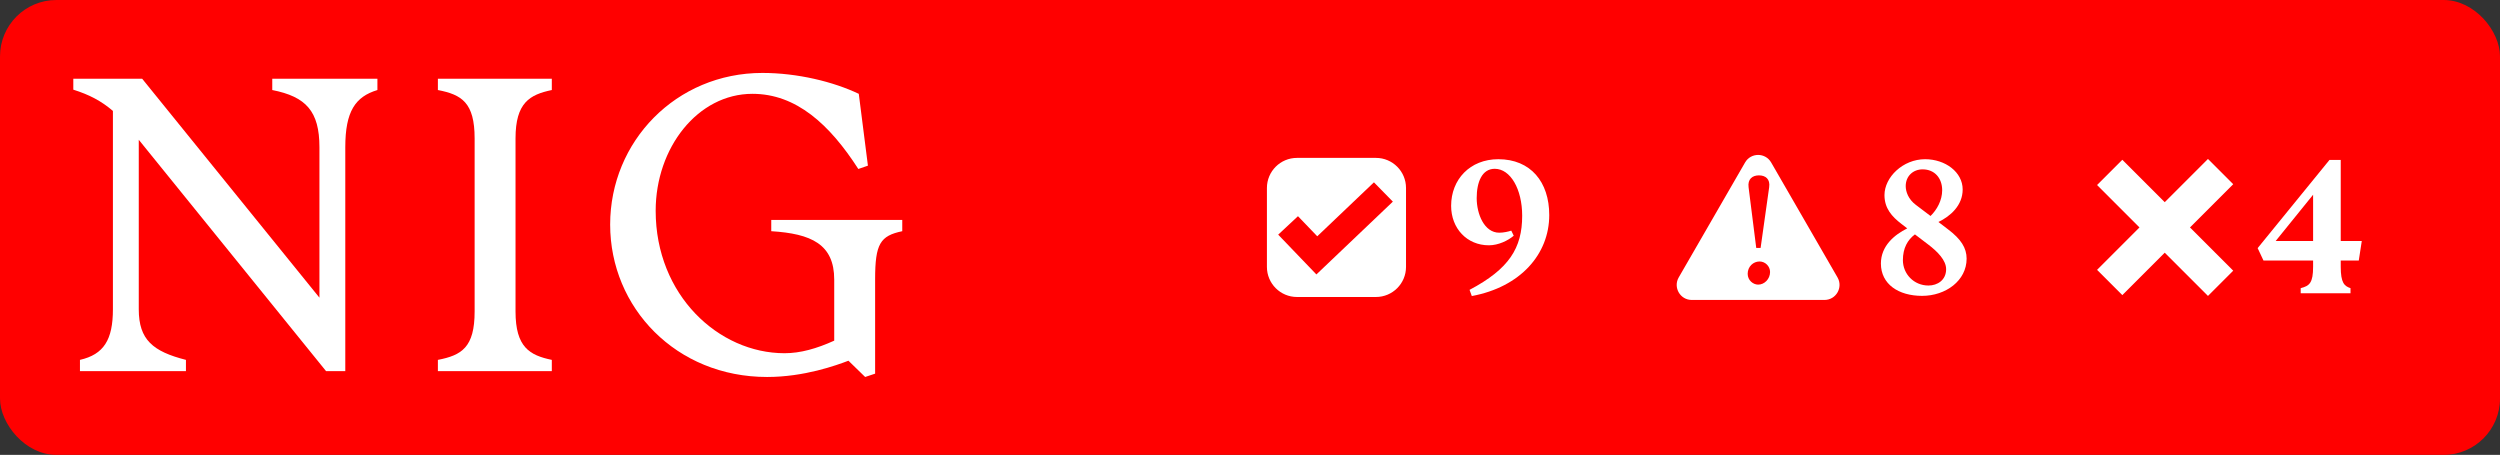 <svg width="1330" height="242" viewBox="0 0 1330 242" fill="none" xmlns="http://www.w3.org/2000/svg">
<rect x="0" y="0" width="1330" height="242" fill="#333333" stroke="none"/>
<rect width="1330" height="242" rx="30" fill="#FF0000"/>
<path d="M60.07 164.554V59.013C53.882 53.701 47.448 50.357 39 47.701V41.898H75.64L169.941 158.357V78.341C169.941 59.21 162.819 51.439 144.843 47.898V41.898H200.785V47.898C189.046 51.439 183.693 59.21 183.693 78.341V197.456H173.477L73.823 74.357V164.554C73.823 180.783 81.386 186.98 98.92 191.456V197.456H42.536V191.456C55.208 188.554 60.07 180.783 60.07 164.554Z" fill="white"/>
<path d="M252.503 165.685V73.669C252.503 54.538 245.627 50.357 232.955 47.898V41.898H293.563V47.898C281.825 50.357 274.261 54.587 274.261 73.669V165.685C274.261 184.816 281.825 188.997 293.563 191.456V197.456H232.955V191.456C245.627 188.997 252.503 184.816 252.503 165.685Z" fill="white"/>
<path d="M324.604 119.456C324.604 75.242 359.672 38.8 405.595 38.8C424.258 38.8 443.315 43.472 456.871 49.915L461.733 88.128L456.625 89.898C441.35 66.144 423.571 49.915 400.29 49.915C371.214 49.915 348.818 78.587 348.818 112.128C348.818 157.029 382.314 187.915 417.382 187.915C425.83 187.915 434.474 185.456 443.806 181.226V148.767C443.806 129.882 431.577 124.324 410.31 122.997V116.997H480.004V122.997C468.266 125.456 465.564 129.685 465.564 148.57V198.783L460.26 200.554L451.37 191.898C444.936 194.357 427.844 200.554 408.1 200.554C359.672 200.554 324.604 163.669 324.604 119.456Z" fill="white"/>
<path fill-rule="evenodd" clip-rule="evenodd" d="M732 84C740.837 84 748 91.163 748 100V142C748 150.837 740.837 158 732 158H690C681.163 158 674 150.837 674 142V100C674 91.163 681.163 84 690 84H732ZM700.784 125.705L690.522 115.016L680 124.831L700.322 146L741 107.271L730.935 97L700.784 125.705Z" fill="white"/>
<path d="M797.1 84.7C814.3 84.7 824.2 96.8 824.2 114.4C824.2 135.3 808.8 152.7 783 157.5L781.8 154.2C802.8 143.1 809.8 132 809.8 114.8C809.8 100.5 803.5 89.8 795.2 89.8C788.4 89.8 785.6 96.9 785.6 105.4C785.6 113.8 789.6 123.8 797.6 123.8C799.9 123.8 802.5 123.2 804 122.7L805.3 125.4C802.3 128 797.1 130.5 792.1 130.5C780.4 130.5 772 121.5 772 109.5C772 95.5 782 84.7 797.1 84.7Z" fill="white"/>
<path fill-rule="evenodd" clip-rule="evenodd" d="M928.389 86.424C931.469 81.091 939.167 81.091 942.246 86.424L977.553 147.576C980.632 152.909 976.782 159.576 970.624 159.576H900.012C893.853 159.576 890.005 152.909 893.084 147.576L928.389 86.424ZM936.08 139.107C932.722 139.107 929.763 141.826 929.763 145.664C929.764 149.102 932.642 151.421 935.36 151.421C938.638 151.421 941.677 148.462 941.677 144.704C941.676 141.746 939.198 139.107 936.08 139.107ZM935.761 93.293C932.243 93.293 929.683 95.292 930.243 99.609L934.321 131.911H936.639L941.197 99.609C941.837 95.292 939.278 93.293 935.761 93.293Z" fill="white"/>
<path d="M1022.54 157.4C1010.04 157.4 1000.64 151.2 1000.64 140.2C1000.64 130.8 1007.84 124.9 1014.64 121.5L1011.54 119.1C1006.44 115.2 1002.54 110.8 1002.54 103.8C1002.54 94.3 1012.34 84.7 1024.14 84.7C1034.94 84.7 1044.14 91.6 1044.14 100.8C1044.14 109.3 1037.64 115 1031.24 118.1L1036.34 122C1043.24 127.2 1046.24 131.9 1046.24 137.6C1046.24 149.3 1035.14 157.4 1022.54 157.4ZM1012.34 138.4C1012.34 145.7 1018.14 151.9 1025.94 151.9C1030.74 151.9 1035.34 149 1035.34 143.2C1035.34 138.5 1030.84 133.9 1025.84 130.1L1018.74 124.7C1014.84 127.6 1012.34 132 1012.34 138.4ZM1013.84 99C1013.84 102 1015.24 106 1019.24 109L1027.04 114.9C1030.44 111.6 1033.24 106.6 1033.24 101.2C1033.24 94.8 1029.24 90.1 1022.84 90.1C1017.74 90.1 1013.84 93.7 1013.84 99Z" fill="white"/>
<path d="M1188.07 98L1165.07 121L1188.07 144L1174.64 157.435L1151.64 134.435L1129.07 157L1115.64 143.564L1138.2 120.999L1115.64 98.435L1129.07 85L1151.64 107.564L1174.64 84.565L1188.07 98Z" fill="white"/>
<path d="M1223.97 153.3C1228.67 152.1 1230.57 150.5 1230.57 141.9V138.6H1204.17L1201.07 132L1239.27 85.1H1245.27V128.2H1256.47L1254.87 138.6H1245.27V141.9C1245.27 150.5 1247.17 152.2 1250.47 153.3V156H1223.97V153.3ZM1210.67 128.2H1230.57V103.6L1210.67 128.2Z" fill="white"/>
</svg>
